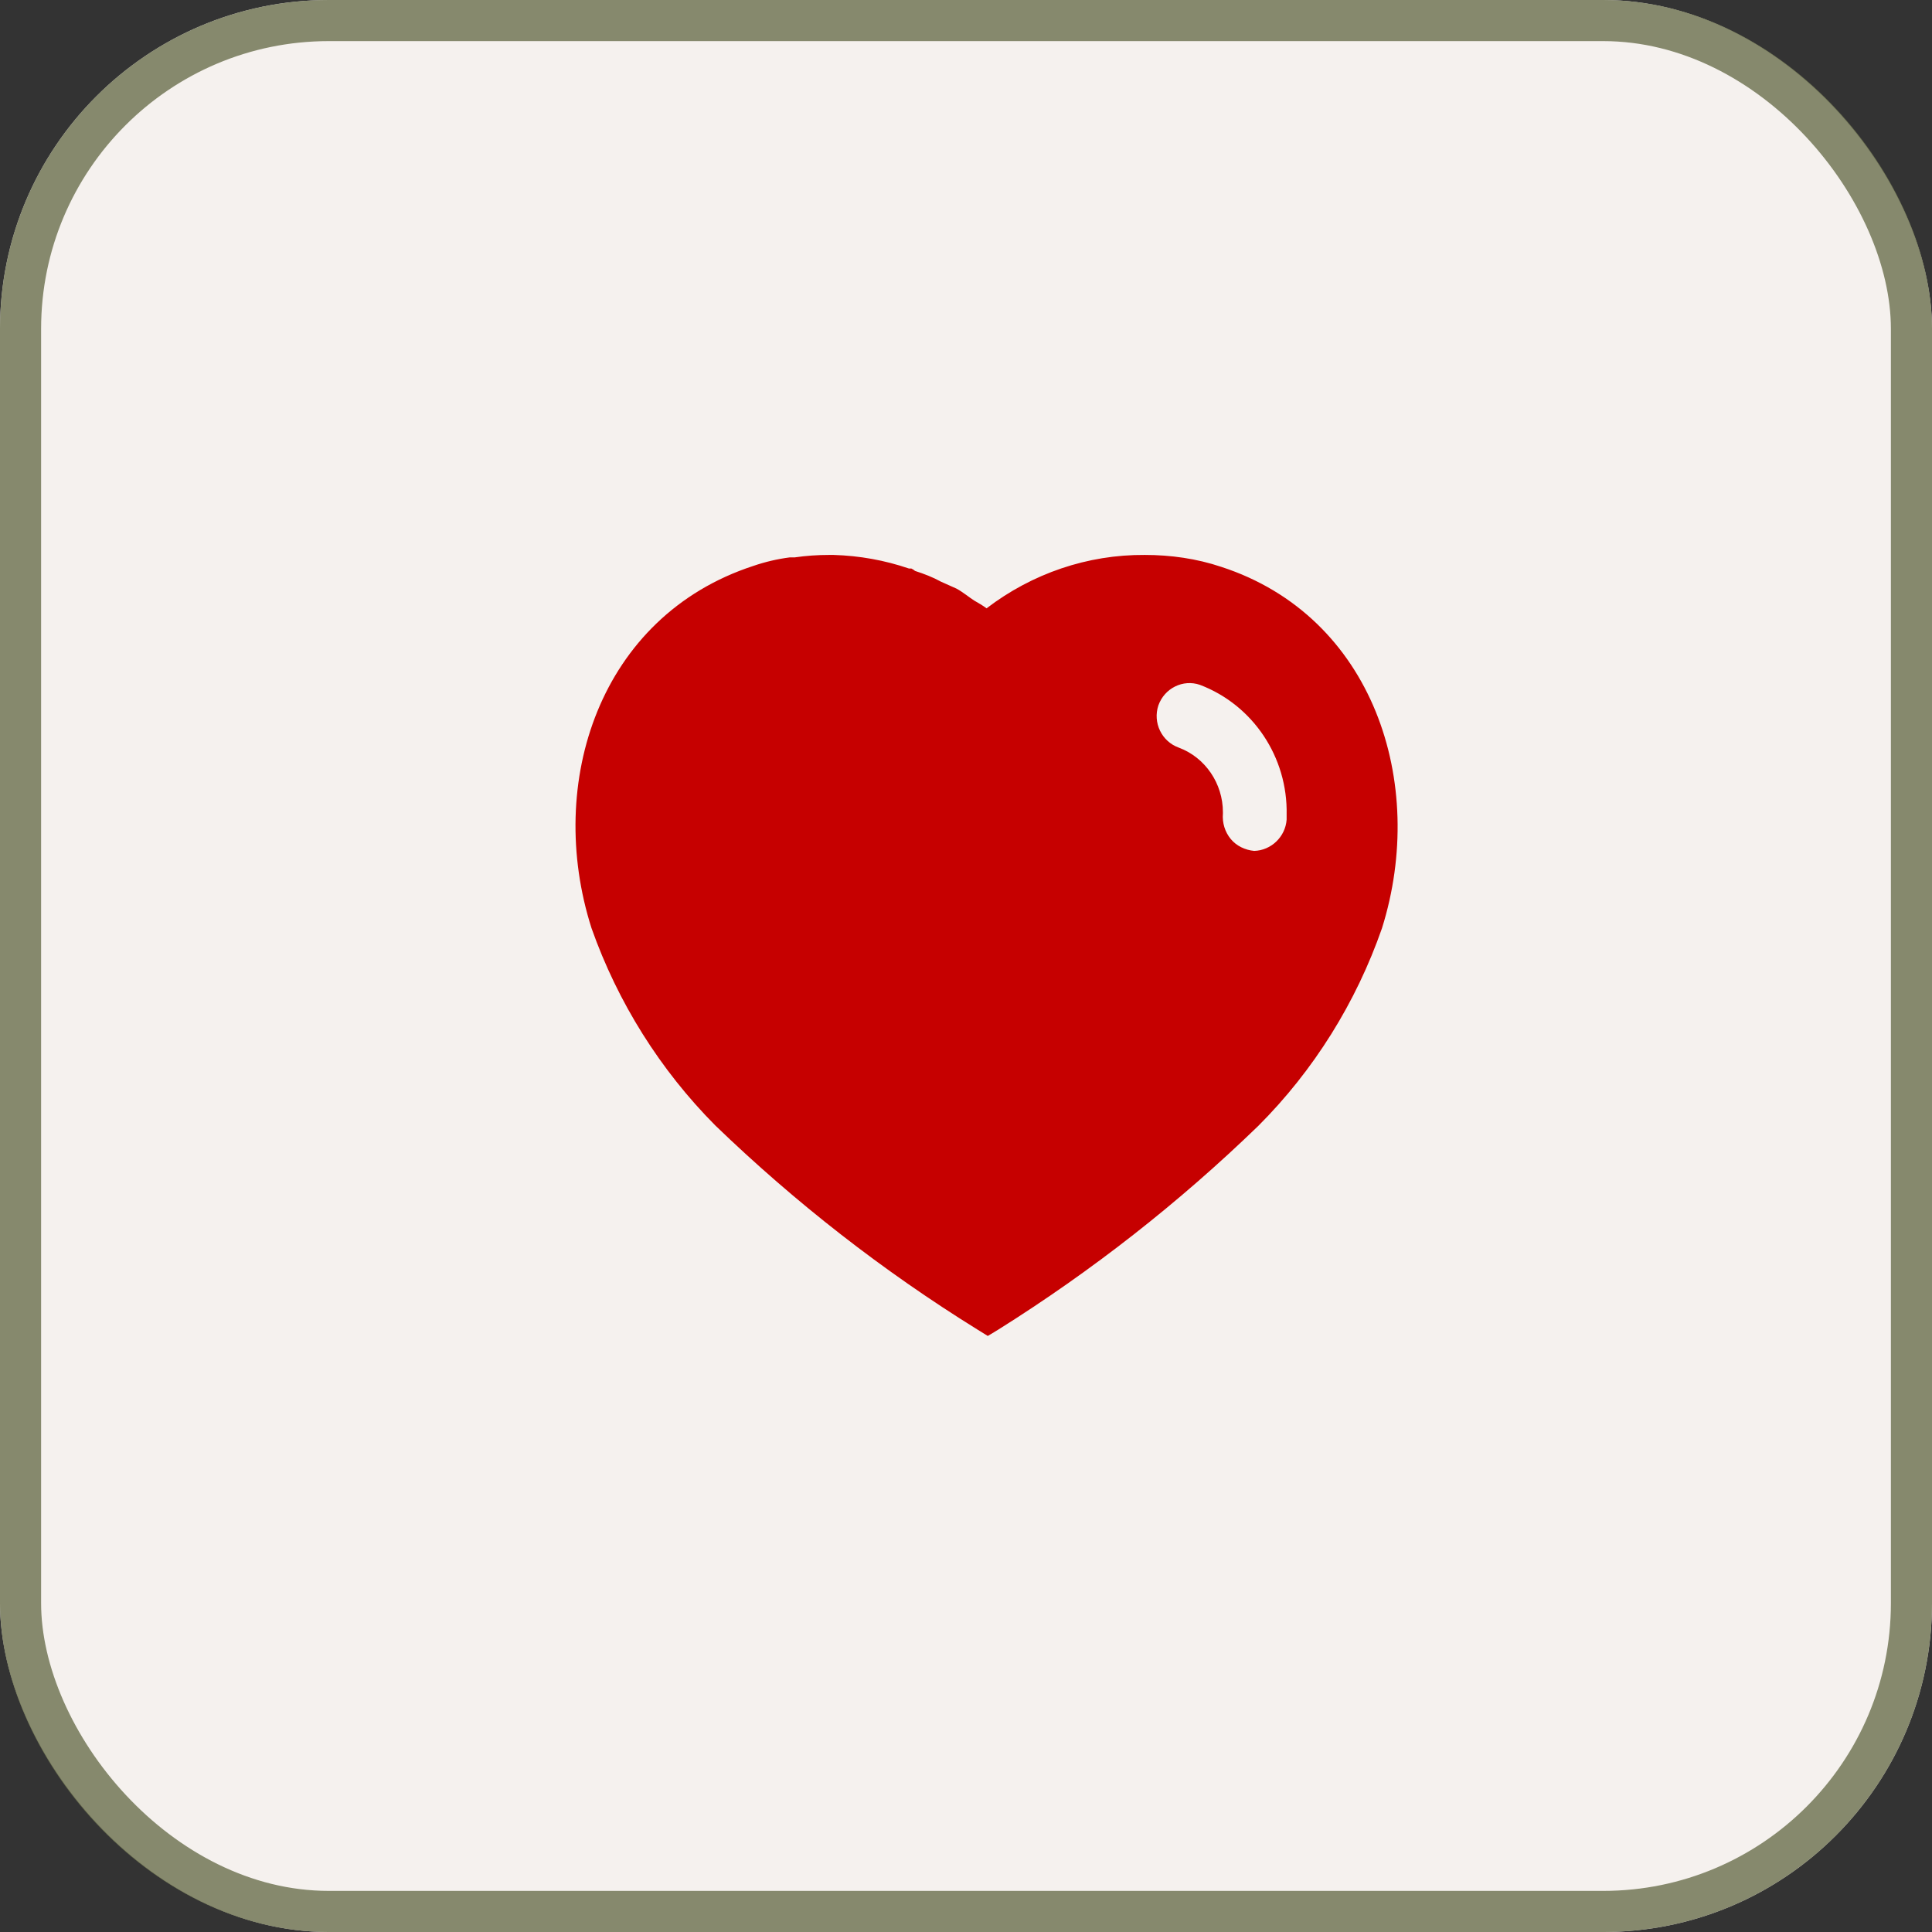 <svg xmlns="http://www.w3.org/2000/svg" width="47" height="47" viewBox="0 0 47 47" fill="none">
  <rect x="0" y="0" width="47" height="47" fill="#333333" stroke="none"/>
  <rect width="47" height="47" rx="8" fill="#F5F1EE"/>
  <rect x="0.5" y="0.5" width="46" height="46" rx="7.5" stroke="#6A704C" stroke-opacity="0.8"/>
  <path d="M20.28 13.5C20.91 13.519 21.52 13.629 22.111 13.83H22.17C22.21 13.849 22.24 13.87 22.26 13.889C22.481 13.96 22.69 14.04 22.89 14.15L23.27 14.32C23.42 14.4 23.6 14.549 23.7 14.61C23.8 14.669 23.91 14.73 24 14.799C25.111 13.95 26.46 13.49 27.85 13.5C28.481 13.5 29.111 13.589 29.71 13.79C33.401 14.99 34.731 19.04 33.62 22.58C32.99 24.389 31.96 26.04 30.611 27.389C28.68 29.259 26.561 30.919 24.28 32.349L24.03 32.5L23.77 32.339C21.481 30.919 19.35 29.259 17.401 27.379C16.061 26.03 15.03 24.389 14.39 22.58C13.26 19.04 14.59 14.99 18.321 13.769C18.611 13.669 18.91 13.599 19.21 13.56H19.33C19.611 13.519 19.89 13.5 20.17 13.5H20.28ZM29.19 16.66C28.78 16.519 28.33 16.74 28.18 17.16C28.04 17.58 28.26 18.04 28.68 18.189C29.321 18.429 29.75 19.06 29.75 19.759V19.79C29.731 20.019 29.8 20.24 29.94 20.41C30.08 20.58 30.29 20.679 30.51 20.7C30.92 20.689 31.27 20.36 31.3 19.939V19.82C31.33 18.419 30.481 17.15 29.19 16.66Z" fill="#C60000"/>
</svg>